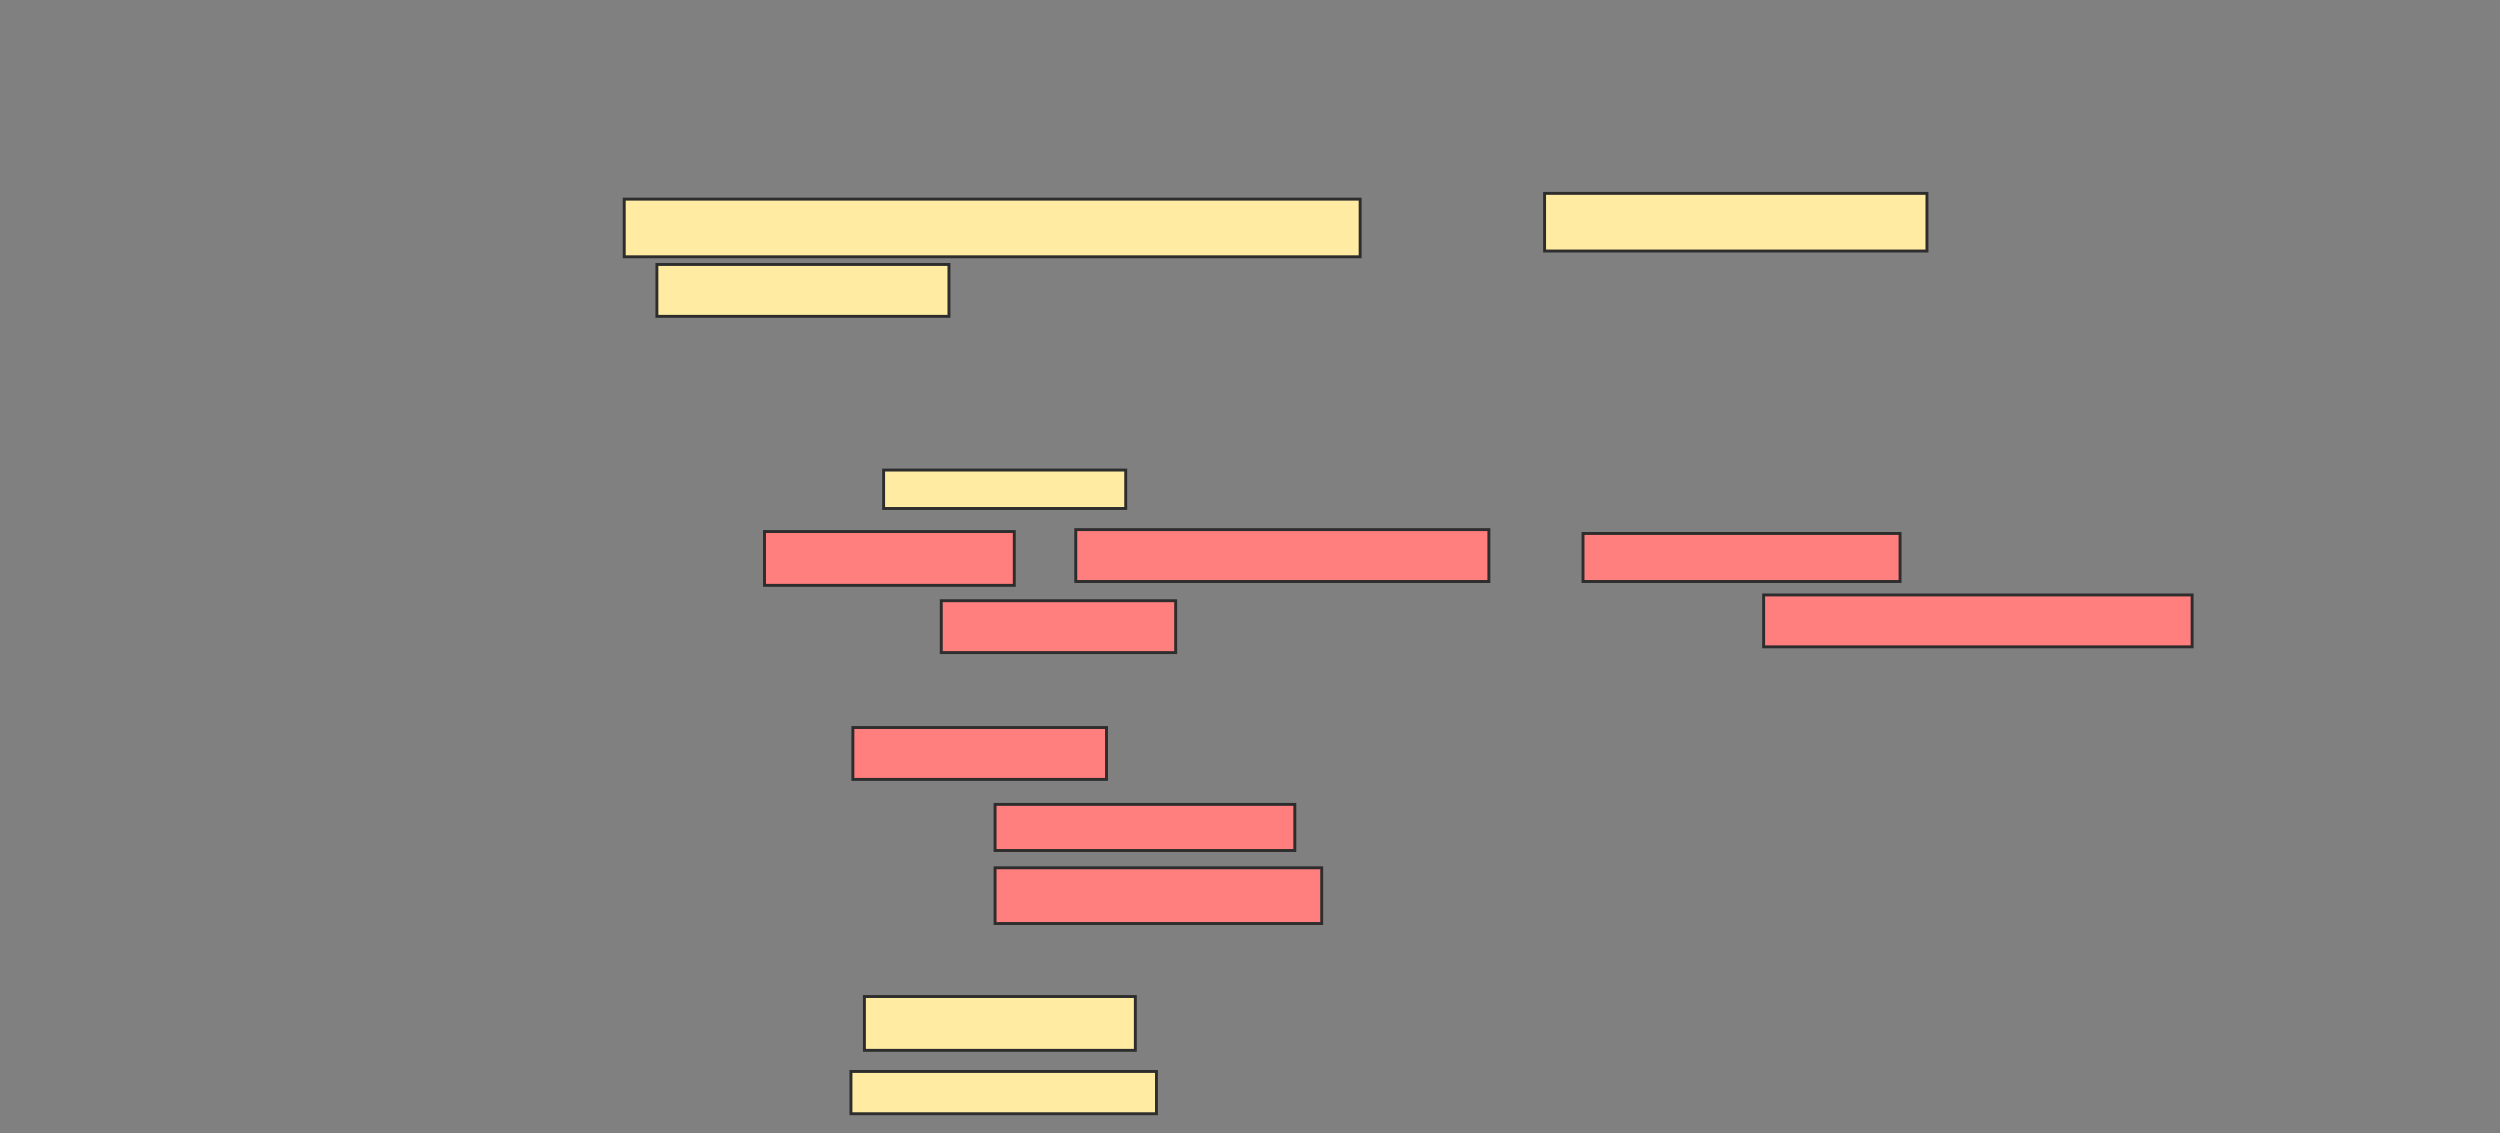 <svg xmlns="http://www.w3.org/2000/svg" width="856" height="388">
 <rect width="100%" height="100%" fill="#808080" stroke="none"/>
 <!-- Created with Image Occlusion Enhanced -->
 <g>
  <title>Labels</title>
 </g>
 <g>
  <title>Masks</title>
  <rect id="b473105134984ac9bb0570e900bdc813-ao-1" height="13.158" width="82.895" y="160.947" x="302.553" stroke="#2D2D2D" fill="#FFEBA2"/>
  <rect id="b473105134984ac9bb0570e900bdc813-ao-2" height="18.421" width="92.763" y="341.211" x="295.974" stroke="#2D2D2D" fill="#FFEBA2"/>
  <rect id="b473105134984ac9bb0570e900bdc813-ao-3" height="14.474" width="104.605" y="366.868" x="291.368" stroke="#2D2D2D" fill="#FFEBA2"/>
  <g id="b473105134984ac9bb0570e900bdc813-ao-4">
   <rect height="19.737" width="251.974" y="68.184" x="213.737" stroke="#2D2D2D" fill="#FFEBA2"/>
   <rect height="19.737" width="130.921" y="66.211" x="528.868" stroke="#2D2D2D" fill="#FFEBA2"/>
   <rect height="17.763" width="100" y="90.553" x="224.921" stroke="#2D2D2D" fill="#FFEBA2"/>
  </g>
  <g id="b473105134984ac9bb0570e900bdc813-ao-5" class="qshape">
   <rect height="18.421" width="85.526" y="182" x="261.763" stroke="#2D2D2D" fill="#FF7E7E" class="qshape"/>
   <rect height="17.763" width="141.447" y="181.342" x="368.342" stroke="#2D2D2D" fill="#FF7E7E" class="qshape"/>
   <rect height="16.447" width="108.553" y="182.658" x="542.026" stroke="#2D2D2D" fill="#FF7E7E" class="qshape"/>
   <rect height="17.763" width="80.263" y="205.684" x="322.289" stroke="#2D2D2D" fill="#FF7E7E" class="qshape"/>
   <rect height="17.763" width="146.711" y="203.711" x="603.868" stroke="#2D2D2D" fill="#FF7E7E" class="qshape"/>
   <rect height="17.763" width="86.842" y="249.105" x="292.026" stroke="#2D2D2D" fill="#FF7E7E" class="qshape"/>
   <rect height="15.789" width="102.632" y="275.421" x="340.711" stroke="#2D2D2D" fill="#FF7E7E" class="qshape"/>
   <rect height="19.079" width="111.842" y="297.132" x="340.711" stroke="#2D2D2D" fill="#FF7E7E" class="qshape"/>
  </g>
 </g>
</svg>